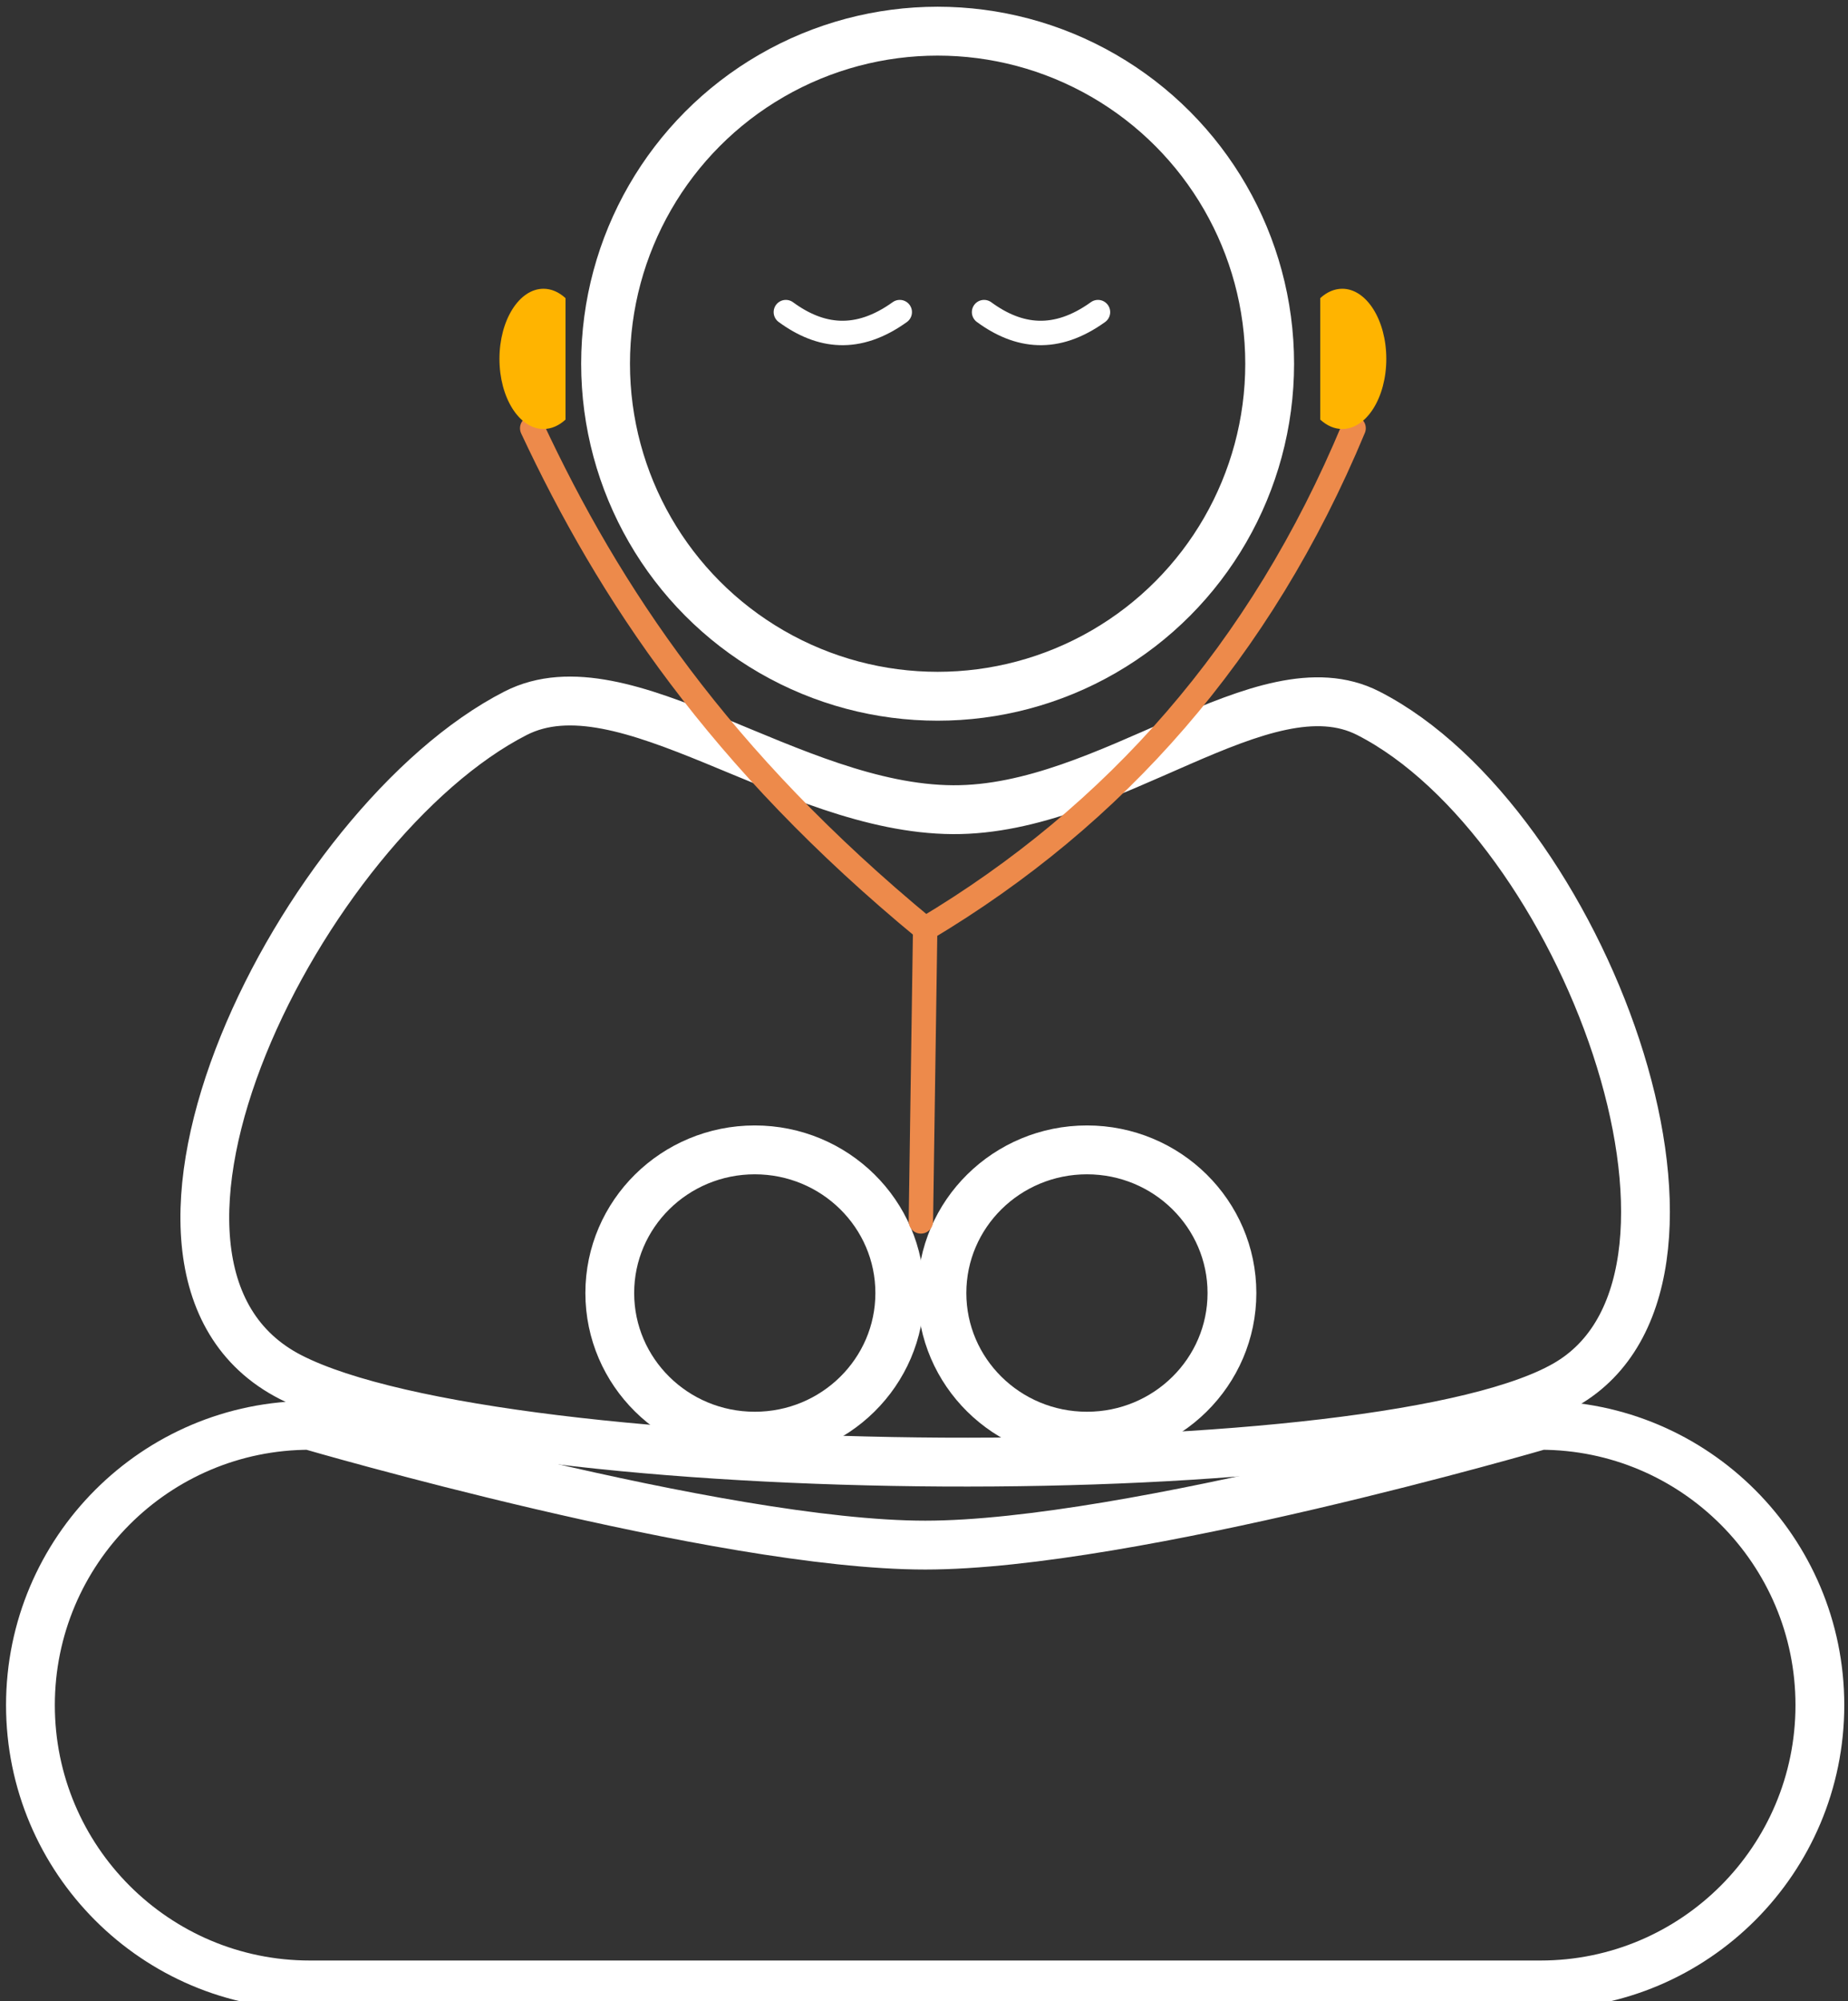 <?xml version="1.0" encoding="UTF-8" standalone="no"?>
<!DOCTYPE svg PUBLIC "-//W3C//DTD SVG 1.1//EN" "http://www.w3.org/Graphics/SVG/1.1/DTD/svg11.dtd">
<svg width="100%" height="100%" viewBox="0 0 303 328" version="1.1" xmlns="http://www.w3.org/2000/svg" xmlns:xlink="http://www.w3.org/1999/xlink" xml:space="preserve" xmlns:serif="http://www.serif.com/" style="fill-rule:evenodd;clip-rule:evenodd;stroke-linecap:round;stroke-linejoin:round;stroke-miterlimit:1.5;">
    <rect x="0" y="0" width="303" height="328" fill="#333333" stroke="none"/>
    <g transform="matrix(1,0,0,1,-242,-1498)">
        <g transform="matrix(1,0,0,2.567,0,0)">
            <g transform="matrix(1,0,0,0.39,-1181.86,-48.899)">
                <path d="M1681.19,1848C1651.75,1866.12 1506.49,1864.98 1471.53,1847.16C1436.58,1829.34 1473.45,1756.28 1508.4,1738.46C1526.17,1729.39 1553.45,1754.1 1580.11,1754.25C1605.87,1754.4 1631.03,1729.7 1648.2,1738.46C1683.16,1756.28 1710.63,1829.89 1681.19,1848Z" style="fill:none;stroke:white;stroke-width:8px;"/>
                <g transform="matrix(1.387,0,0,1.387,-605.684,-672.793)">
                    <circle cx="1574.1" cy="1697.21" r="39.253" style="fill:none;stroke:white;stroke-width:5.77px;"/>
                </g>
                <g transform="matrix(1,0,0,1,1215.85,234.3)">
                    <path d="M336.859,1438.49C342.528,1442.64 348.649,1443.43 355.537,1438.49" style="fill:none;stroke:white;stroke-width:4px;"/>
                </g>
                <g transform="matrix(1,0,0,1,1248.35,234.3)">
                    <path d="M336.859,1438.49C342.528,1442.64 348.649,1443.43 355.537,1438.49" style="fill:none;stroke:white;stroke-width:4px;"/>
                </g>
                <g transform="matrix(1,0,0,1,30.224,-0.738)">
                    <ellipse cx="1517.39" cy="1834.12" rx="23.775" ry="23.436" style="fill:none;stroke:white;stroke-width:8px;"/>
                </g>
                <g transform="matrix(1,0,0,1,84.686,-0.738)">
                    <ellipse cx="1517.39" cy="1834.12" rx="23.775" ry="23.436" style="fill:none;stroke:white;stroke-width:8px;"/>
                </g>
                <g transform="matrix(1,0,-0,1,1211.64,125.532)">
                    <path d="M299.482,1566.27C312.11,1593.21 330.063,1620.38 363.912,1648.24L363.207,1696.12L363.912,1648.24C395.04,1629.67 418.907,1602.86 434.156,1566.27" style="fill:none;stroke:rgb(237,138,75);stroke-width:4px;"/>
                </g>
                <g transform="matrix(1,0,0,1,1202.72,232.591)">
                    <path d="M519.529,1668.26C519.529,1642.98 499.002,1622.45 473.718,1622.45C473.718,1622.45 406.459,1642.06 372.83,1642.06C339.201,1642.06 271.942,1622.45 271.942,1622.45C246.658,1622.45 226.131,1642.98 226.131,1668.26C226.131,1693.55 246.658,1714.07 271.942,1714.07L473.718,1714.07C499.002,1714.07 519.529,1693.55 519.529,1668.26Z" style="fill:none;stroke:white;stroke-width:8px;"/>
                </g>
                <g transform="matrix(5.51389e-17,-0.9,0.566,3.46556e-17,649.891,1919.46)">
                    <path d="M276.62,1531.26C277.739,1529.32 278.328,1527.12 278.328,1524.88C278.328,1517.84 272.613,1512.12 265.573,1512.12C258.532,1512.12 252.817,1517.84 252.817,1524.88C252.817,1527.12 253.406,1529.32 254.526,1531.26L276.62,1531.26Z" style="fill:rgb(255,180,0);"/>
                </g>
                <g transform="matrix(-5.51389e-17,-0.9,-0.566,3.46556e-17,2507.02,1919.46)">
                    <path d="M276.62,1531.26C277.739,1529.32 278.328,1527.12 278.328,1524.88C278.328,1517.84 272.613,1512.12 265.573,1512.12C258.532,1512.12 252.817,1517.84 252.817,1524.88C252.817,1527.12 253.406,1529.32 254.526,1531.26L276.62,1531.26Z" style="fill:rgb(255,180,0);"/>
                </g>
            </g>
        </g>
    </g>
</svg>
